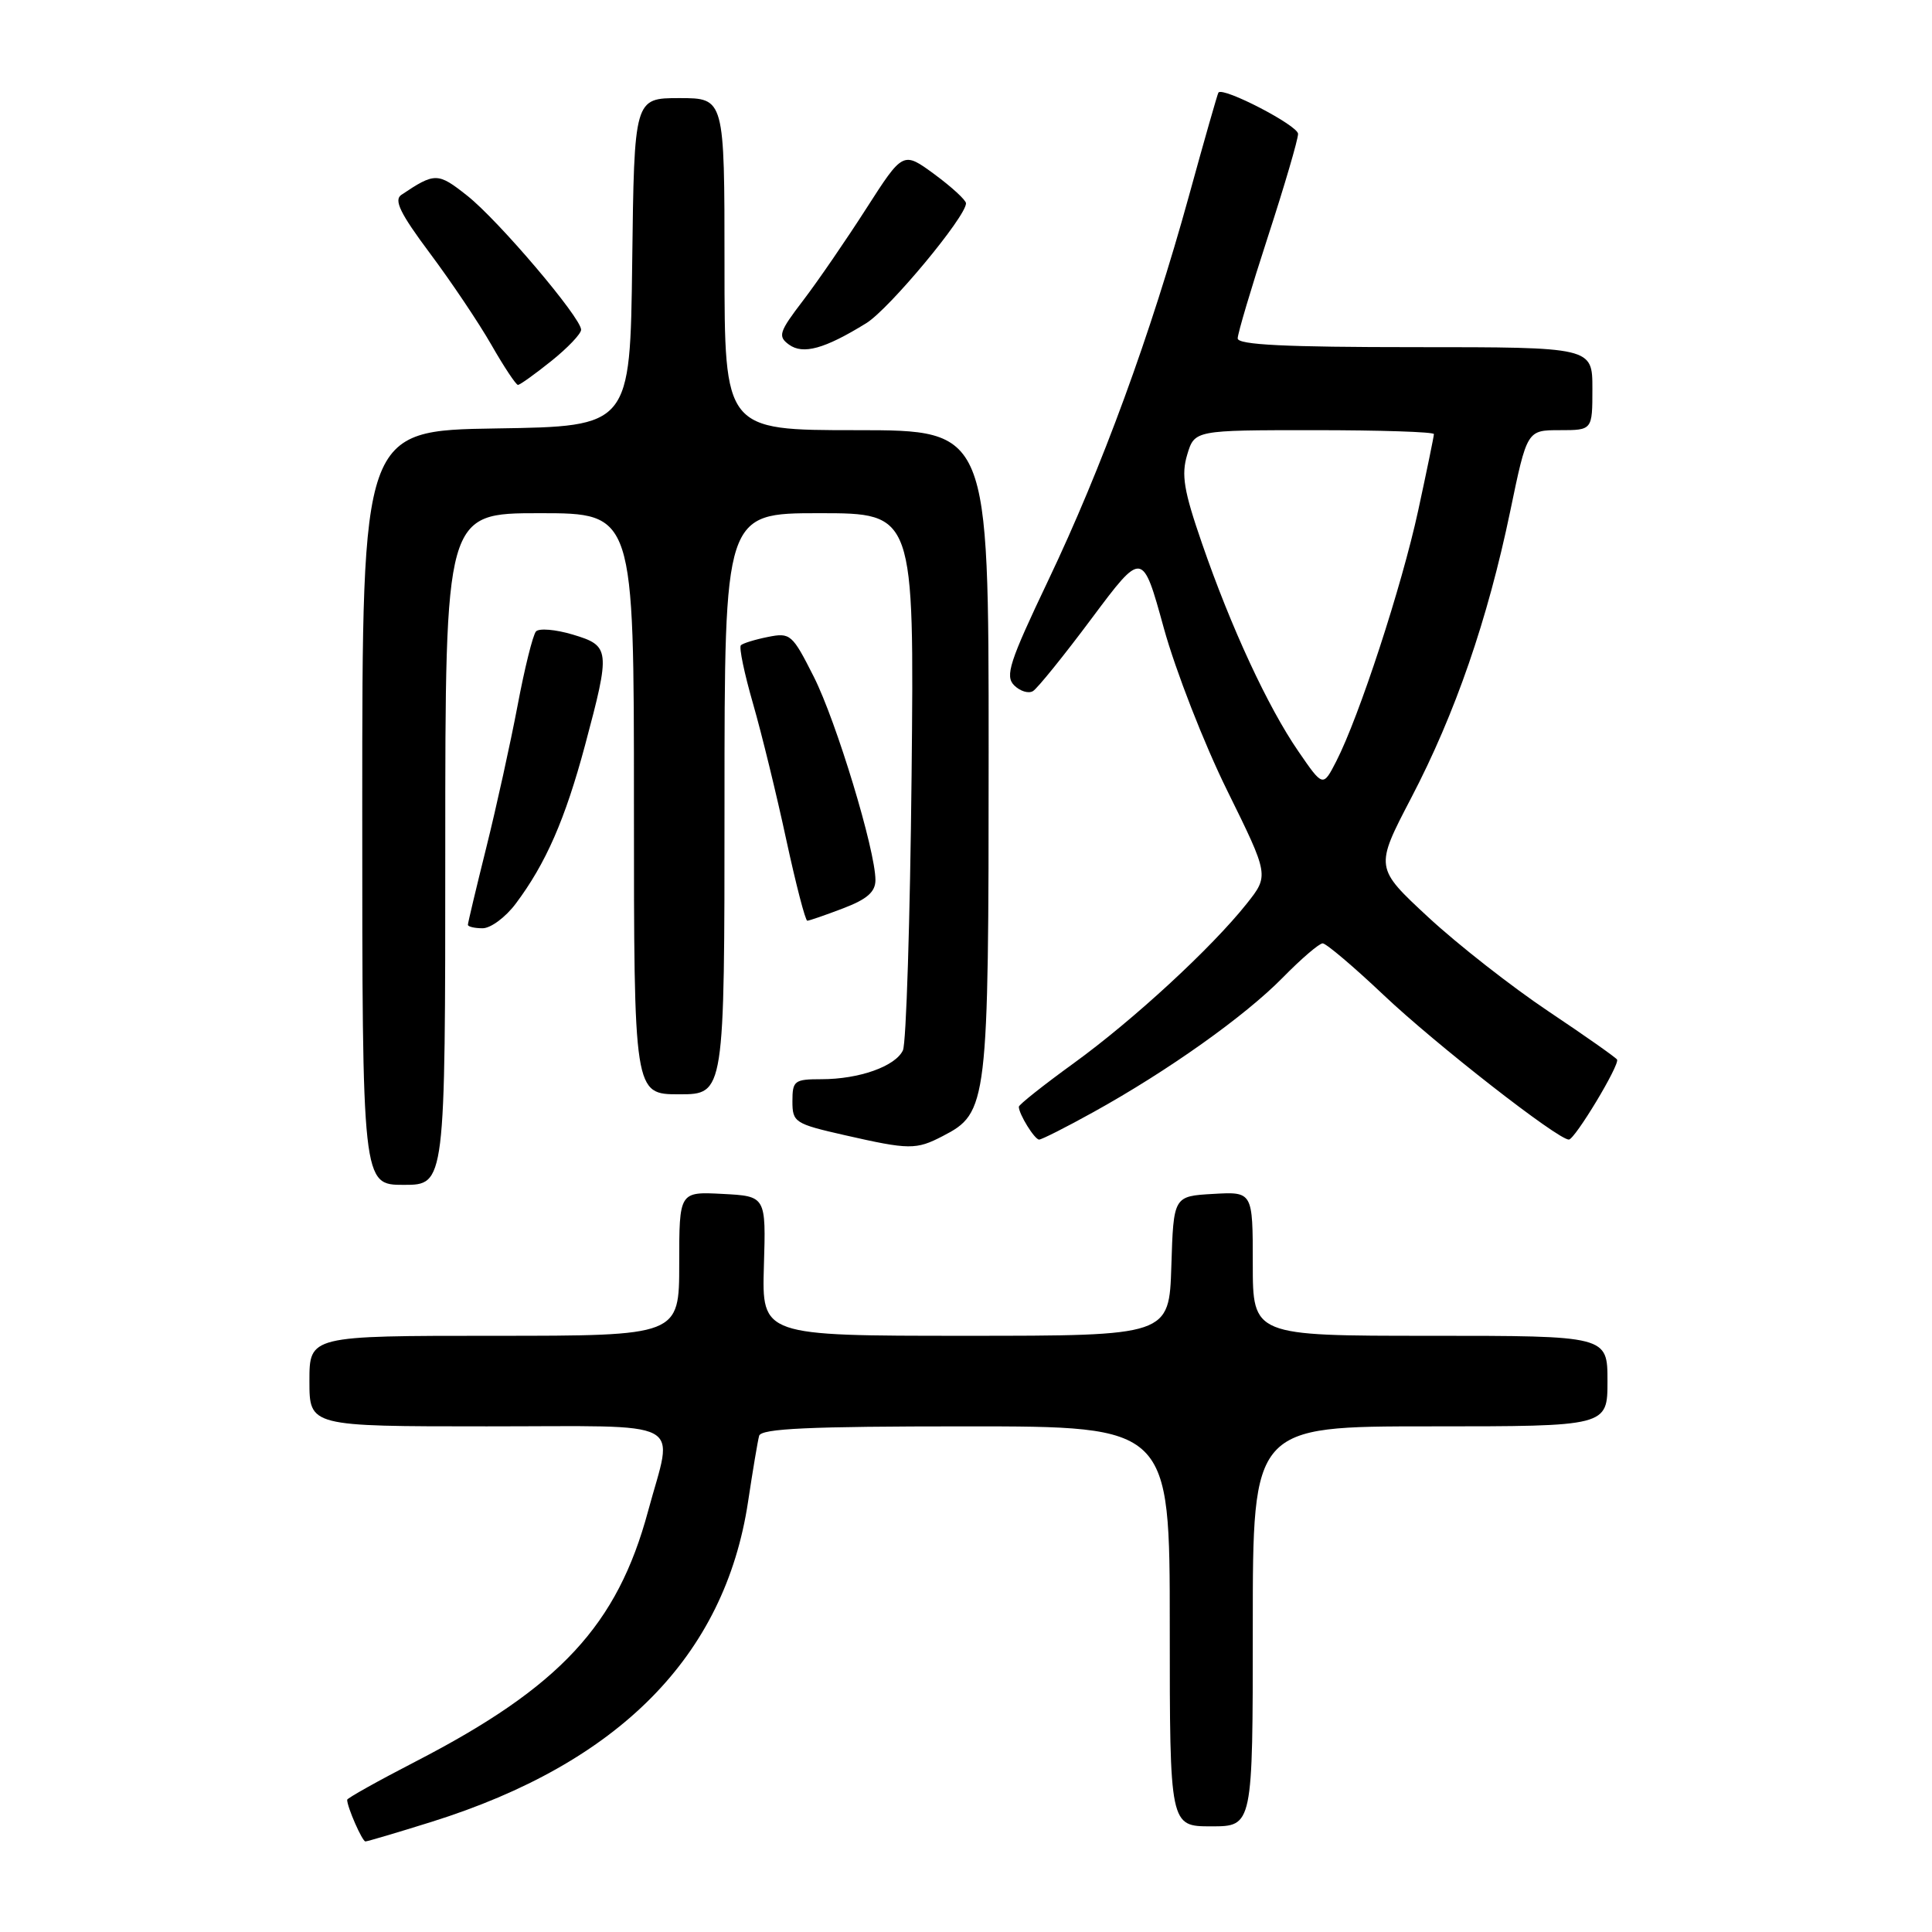 <?xml version="1.0" encoding="UTF-8" standalone="no"?>
<!DOCTYPE svg PUBLIC "-//W3C//DTD SVG 1.1//EN" "http://www.w3.org/Graphics/SVG/1.1/DTD/svg11.dtd" >
<svg xmlns="http://www.w3.org/2000/svg" xmlns:xlink="http://www.w3.org/1999/xlink" version="1.1" viewBox="0 0 256 256">
 <g >
 <path fill="currentColor"
d=" M 57.20 241.40 C 82.01 233.62 96.03 219.45 99.12 199.00 C 99.74 194.88 100.40 190.94 100.59 190.25 C 100.86 189.29 107.19 189.00 127.97 189.00 C 155.00 189.00 155.00 189.00 155.00 215.50 C 155.00 242.00 155.00 242.00 160.50 242.00 C 166.00 242.00 166.00 242.00 166.00 215.50 C 166.00 189.00 166.00 189.00 189.50 189.00 C 213.00 189.00 213.00 189.00 213.00 183.00 C 213.00 177.00 213.00 177.00 189.50 177.00 C 166.00 177.00 166.00 177.00 166.00 167.45 C 166.00 157.90 166.00 157.90 160.75 158.20 C 155.50 158.50 155.50 158.50 155.21 167.75 C 154.92 177.00 154.92 177.00 127.94 177.00 C 100.95 177.00 100.95 177.00 101.22 167.75 C 101.50 158.50 101.50 158.50 95.75 158.20 C 90.00 157.90 90.00 157.90 90.00 167.45 C 90.00 177.00 90.00 177.00 65.50 177.00 C 41.00 177.00 41.00 177.00 41.00 183.00 C 41.00 189.00 41.00 189.00 64.50 189.00 C 91.51 189.00 89.23 187.81 85.88 200.21 C 81.80 215.35 74.22 223.52 55.09 233.40 C 50.09 235.98 46.00 238.27 46.00 238.48 C 46.00 239.45 48.00 244.00 48.42 244.00 C 48.68 244.00 52.63 242.83 57.20 241.40 Z  M 59.00 112.50 C 59.00 68.00 59.00 68.00 71.50 68.00 C 84.00 68.00 84.00 68.00 84.00 106.50 C 84.00 145.00 84.00 145.00 90.00 145.00 C 96.00 145.00 96.00 145.00 96.00 106.50 C 96.00 68.00 96.00 68.00 108.57 68.00 C 121.14 68.00 121.14 68.00 120.79 102.75 C 120.59 121.86 120.08 138.26 119.64 139.18 C 118.63 141.30 113.84 143.00 108.85 143.00 C 105.26 143.00 105.00 143.20 105.00 145.92 C 105.00 148.71 105.30 148.91 111.95 150.42 C 120.48 152.36 121.39 152.37 124.91 150.54 C 130.88 147.46 131.00 146.45 131.00 99.60 C 131.00 57.00 131.00 57.00 113.50 57.00 C 96.00 57.00 96.00 57.00 96.00 35.00 C 96.00 13.00 96.00 13.00 90.02 13.00 C 84.04 13.00 84.04 13.00 83.77 34.75 C 83.50 56.50 83.50 56.50 65.75 56.77 C 48.00 57.05 48.00 57.05 48.00 107.02 C 48.00 157.00 48.00 157.00 53.50 157.00 C 59.00 157.00 59.00 157.00 59.00 112.50 Z  M 144.90 147.35 C 154.78 141.88 164.95 134.65 169.96 129.55 C 172.41 127.05 174.80 125.00 175.26 125.00 C 175.72 125.00 179.36 128.08 183.33 131.84 C 190.25 138.39 206.41 151.00 207.88 151.00 C 208.67 151.00 214.63 141.12 214.27 140.40 C 214.14 140.15 210.07 137.28 205.21 134.03 C 200.35 130.78 193.18 125.17 189.27 121.55 C 182.17 114.97 182.17 114.97 186.99 105.73 C 192.83 94.55 197.12 82.12 200.11 67.75 C 202.34 57.00 202.34 57.00 206.67 57.00 C 211.00 57.00 211.00 57.00 211.00 51.50 C 211.00 46.00 211.00 46.00 187.50 46.00 C 170.31 46.00 164.00 45.69 164.00 44.84 C 164.00 44.20 165.80 38.14 168.00 31.38 C 170.20 24.62 172.00 18.48 172.00 17.74 C 172.00 16.63 162.09 11.49 161.45 12.26 C 161.34 12.39 159.57 18.57 157.53 26.00 C 152.49 44.27 146.01 61.98 138.88 76.94 C 133.75 87.72 133.15 89.57 134.38 90.81 C 135.17 91.59 136.29 91.94 136.88 91.57 C 137.47 91.21 140.98 86.87 144.67 81.92 C 151.38 72.94 151.38 72.94 154.21 83.22 C 155.77 88.87 159.55 98.56 162.61 104.75 C 168.16 116.01 168.16 116.01 165.19 119.75 C 160.54 125.60 150.20 135.14 142.25 140.90 C 138.26 143.79 135.00 146.38 135.00 146.65 C 135.00 147.62 137.09 151.00 137.69 151.00 C 138.03 151.00 141.28 149.36 144.90 147.35 Z  M 68.33 119.75 C 72.32 114.44 74.89 108.56 77.52 98.75 C 80.91 86.07 80.86 85.57 75.88 84.08 C 73.61 83.40 71.42 83.22 71.02 83.67 C 70.61 84.13 69.51 88.55 68.58 93.50 C 67.64 98.45 65.78 106.91 64.44 112.29 C 63.10 117.67 62.00 122.29 62.00 122.54 C 62.00 122.79 62.88 123.00 63.95 123.00 C 65.02 123.00 66.99 121.54 68.33 119.75 Z  M 111.72 120.36 C 114.90 119.15 116.00 118.18 116.00 116.61 C 116.00 112.67 110.82 95.59 107.83 89.67 C 104.98 84.03 104.73 83.80 101.75 84.40 C 100.04 84.74 98.43 85.24 98.17 85.50 C 97.90 85.76 98.63 89.25 99.78 93.24 C 100.93 97.23 102.91 105.34 104.18 111.25 C 105.46 117.16 106.71 122.00 106.97 122.00 C 107.22 122.00 109.36 121.26 111.72 120.36 Z  M 73.06 47.83 C 75.23 46.09 77.00 44.23 77.00 43.69 C 77.00 42.10 66.05 29.20 61.91 25.93 C 58.01 22.84 57.63 22.84 53.18 25.82 C 52.16 26.50 53.03 28.29 56.96 33.55 C 59.77 37.31 63.44 42.77 65.11 45.69 C 66.78 48.61 68.37 51.00 68.63 51.00 C 68.90 51.00 70.89 49.57 73.06 47.83 Z  M 114.79 42.82 C 117.83 40.94 128.00 28.71 128.00 26.94 C 128.00 26.52 126.12 24.79 123.83 23.10 C 119.66 20.04 119.66 20.04 114.80 27.61 C 112.13 31.78 108.36 37.27 106.42 39.81 C 103.22 44.00 103.04 44.56 104.54 45.66 C 106.41 47.02 109.27 46.23 114.79 42.82 Z  M 172.05 99.57 C 168.01 93.71 163.11 83.14 159.27 72.00 C 156.85 65.01 156.51 62.92 157.31 60.25 C 158.29 57.00 158.29 57.00 174.14 57.00 C 182.87 57.00 190.00 57.23 190.00 57.52 C 190.00 57.80 189.06 62.37 187.91 67.68 C 185.74 77.69 180.10 94.95 177.06 100.88 C 175.30 104.30 175.30 104.30 172.05 99.57 Z "/>
</g>
</svg>